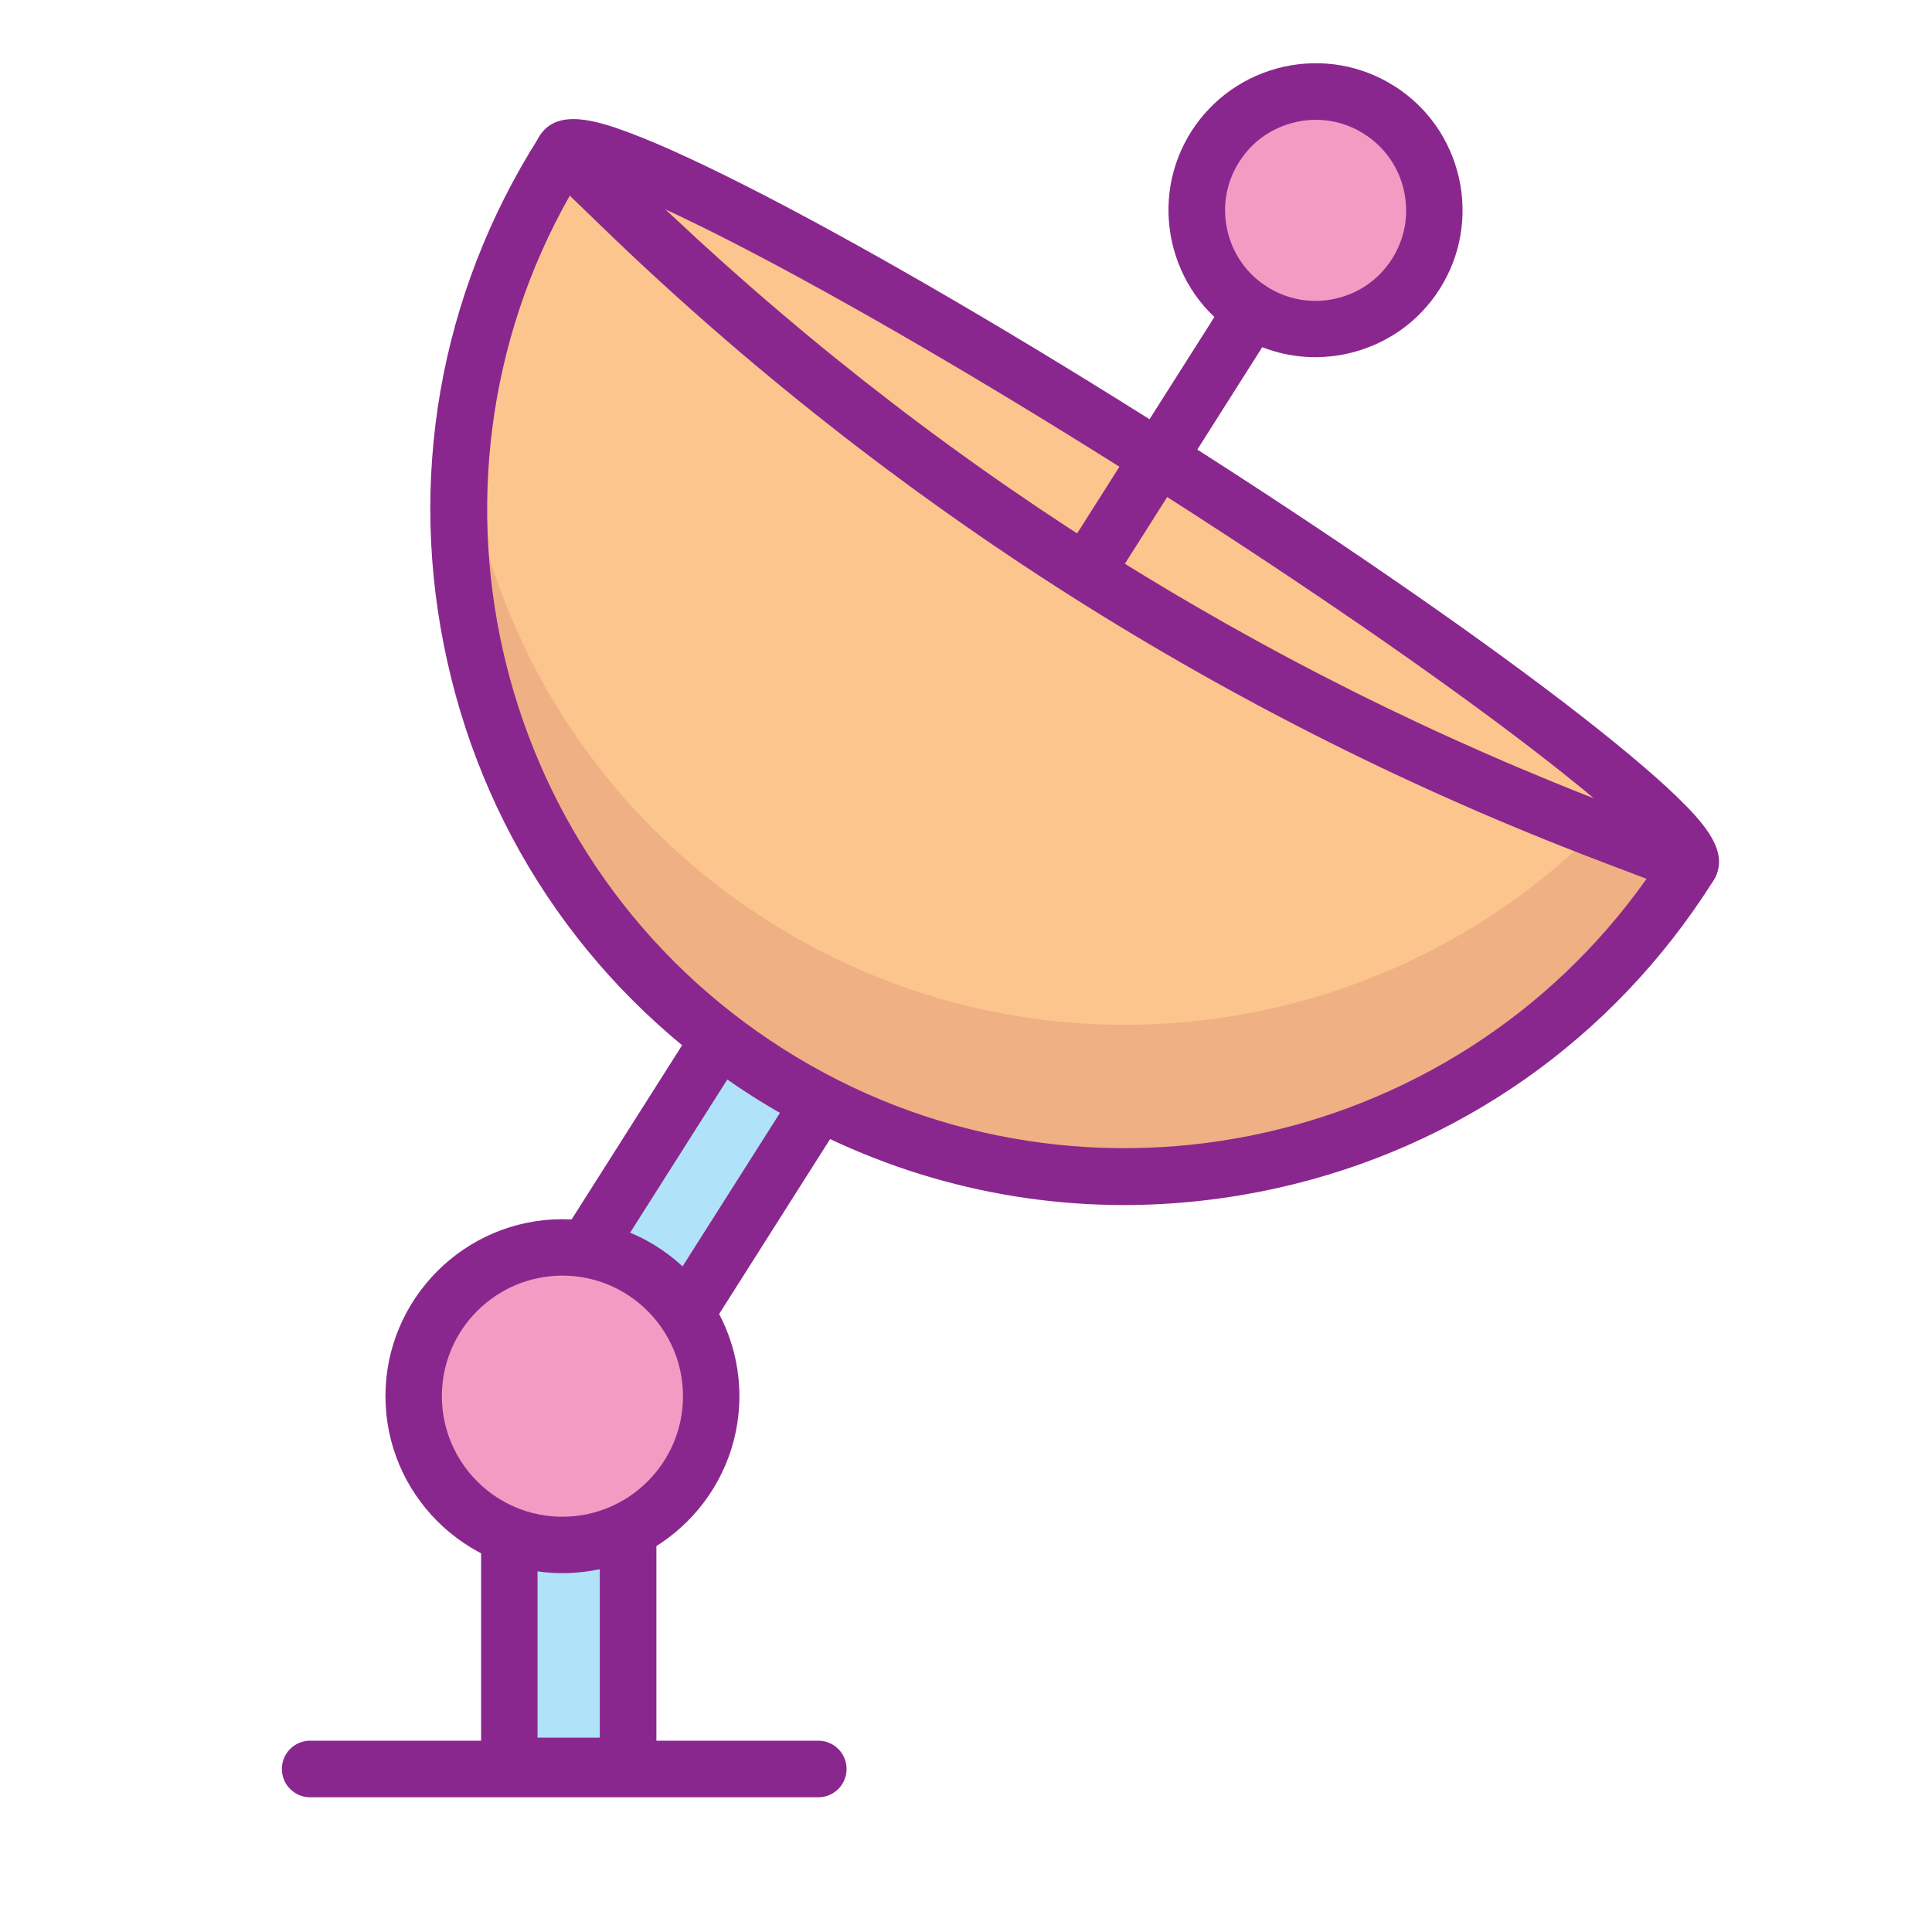 <?xml version="1.0" standalone="no"?><!DOCTYPE svg PUBLIC "-//W3C//DTD SVG 1.1//EN" "http://www.w3.org/Graphics/SVG/1.1/DTD/svg11.dtd"><svg t="1550668290360" class="icon" style="" viewBox="0 0 1024 1024" version="1.1" xmlns="http://www.w3.org/2000/svg" p-id="3285" xmlns:xlink="http://www.w3.org/1999/xlink" width="200" height="200"><defs><style type="text/css"></style></defs><path d="M895.6 458.5c-9.3 14.6-193.7 10-358.5-94.5C372.3 259.4 289.6 94.5 298.8 79.9c9.3-14.6 150.3 58.3 315.1 162.9 164.9 104.5 290.9 201.1 281.7 215.7z" fill="#FCC58D" p-id="3286"></path><path d="M859 479.5h-0.2c-24.6 0-55.4-3.2-86.9-8.9-60.6-11.1-152-36.4-242.9-94S376.4 247 340.5 196.9c-18.6-26-34.6-52.6-45.1-74.8-15.4-32.7-13.6-43.5-9.3-50.2 9.2-14.4 29.5-8.3 47.9-1.4 17.6 6.6 41.4 17.7 70.9 32.9 59.9 31 137 76 217 126.8C702 281 775.5 331.5 829.1 372.5c26.3 20.2 46.5 37 60 50.1 14.1 13.7 28.3 29.5 19.1 43.9-4.3 6.7-13.2 13-49.2 13z m22.5-20.1zM316.8 96.1c6.6 17.3 23 49.6 54.5 92.1 33.7 45.4 91.2 110.6 173.9 163.1s166.1 76.7 221.6 87.8c51.9 10.4 88.1 11.4 106.5 10-9.7-10.2-30.5-29.1-74.7-62.3-51.5-38.7-119.9-85.3-192.6-131.4-72.6-46.1-144-88.1-200.9-118.2-49-25.9-75-36.6-88.3-41.1zM886.5 447zM313.1 83.2" fill="#8A278E" p-id="3287"></path><path d="M457.155 431.246l53.113 33.695L323.79 758.877l-53.113-33.696z" fill="#B0E2F9" p-id="3288"></path><path d="M323.7 773.9c-2.7 0-5.5-0.8-8-2.3l-53.1-33.7c-3.4-2.1-5.7-5.5-6.6-9.4-0.9-3.9-0.2-7.9 2-11.3l186.5-294c4.4-7 13.7-9 20.7-4.6l53.1 33.7c3.4 2.1 5.7 5.5 6.6 9.4 0.9 3.9 0.2 7.9-2 11.3L336.4 767c-2.9 4.4-7.7 6.9-12.7 6.9z m-32.4-53.3l27.9 17.7 170.5-268.7-27.9-17.7-170.5 268.7z" fill="#8A278E" p-id="3289"></path><path d="M269.9 697.7h62.9V936h-62.9z" fill="#B0E2F9" p-id="3290"></path><path d="M332.9 951H270c-8.3 0-15-6.7-15-15V697.7c0-8.3 6.7-15 15-15h62.9c8.3 0 15 6.7 15 15V936c-0.1 8.3-6.8 15-15 15z m-48-30h33V712.7h-33V921z" fill="#8A278E" p-id="3291"></path><path d="M407.2 568.7C242.4 464.1 193.6 245.8 298.1 81l0.7-1.1 31.9 30.8c150.2 145 328.3 257.9 523.4 332l41.5 15.7-0.7 1.1C790.3 624.4 572 673.2 407.2 568.7z" fill="#FCC58D" p-id="3292"></path><path d="M846.4 439.7C732 554.3 549.6 578.5 407.2 488.2c-93.9-59.6-150.1-156-161.8-258.5-15 130.4 43.5 264 161.8 339C572 673.2 790.3 624.4 894.9 459.6l0.7-1.1-41.5-15.7c-2.6-1.1-5.1-2.1-7.7-3.1z" fill="#EFB083" p-id="3293"></path><path d="M595.8 638.7c-69.1 0-136.8-19.5-196.6-57.4-83.1-52.7-140.7-134.6-162.1-230.6-21.5-96-4.3-194.6 48.4-277.7l0.7-1.1c2.4-3.8 6.4-6.3 10.9-6.8s8.9 1 12.2 4.1l31.9 30.8c149.6 144.4 324 255 518.3 328.8l41.5 15.7c4.2 1.6 7.5 5 8.9 9.3 1.4 4.3 0.8 8.9-1.6 12.7l-0.7 1.1C854.9 550.7 773 608.3 677 629.7c-27.1 6-54.2 9-81.2 9zM415.2 556c152.7 96.9 354.2 55.8 457.5-90.2l-23.9-9.1c-98.1-37.2-192.7-84.6-281.3-140.8-88.5-56.2-171.7-121.6-247.2-194.5L302 103.7C213.8 259.4 262.5 459.1 415.2 556l-8 12.6 8-12.6z" fill="#8A278E" p-id="3294"></path><path d="M583.7 305.4c-2.7 0-5.5-0.8-8-2.3-7-4.4-9-13.7-4.6-20.7l89.5-141.1c4.4-7 13.7-9 20.7-4.6s9 13.7 4.6 20.7l-89.5 141.1c-2.9 4.4-7.7 6.9-12.7 6.9z" fill="#8A278E" p-id="3295"></path><path d="M697.3 111.4m-62.9 0a62.9 62.9 0 1 0 125.8 0 62.9 62.9 0 1 0-125.8 0Z" fill="#F39BC2" p-id="3296"></path><path d="M697.1 189.3c-14.6 0-28.9-4.1-41.6-12.1-17.6-11.1-29.7-28.5-34.3-48.8-4.5-20.3-0.9-41.2 10.2-58.7C642.7 52.1 660 40 680.3 35.4c20.3-4.5 41.2-0.9 58.7 10.2 17.6 11.1 29.7 28.5 34.3 48.8 4.5 20.3 0.9 41.2-10.2 58.7-11.1 17.6-28.5 29.7-48.8 34.3-5.7 1.3-11.5 1.9-17.2 1.9z m0.3-125.8c-3.5 0-7.1 0.4-10.6 1.2-12.5 2.8-23.2 10.3-30 21.1-6.9 10.8-9.1 23.7-6.3 36.2 2.8 12.5 10.3 23.2 21.1 30 10.8 6.9 23.7 9.1 36.2 6.3 12.5-2.8 23.2-10.3 30-21.1 6.9-10.8 9.1-23.7 6.3-36.2-2.8-12.5-10.3-23.2-21.1-30-7.8-5-16.6-7.5-25.6-7.5z" fill="#8A278E" p-id="3297"></path><path d="M298.1 740m-78.8 0a78.8 78.8 0 1 0 157.6 0 78.8 78.8 0 1 0-157.6 0Z" fill="#F39BC2" p-id="3298"></path><path d="M298.1 833.8c-51.7 0-93.8-42.1-93.8-93.8s42.1-93.8 93.8-93.8 93.8 42.1 93.8 93.8-42.1 93.8-93.8 93.8z m0-157.7c-35.2 0-63.9 28.6-63.9 63.9 0 35.2 28.6 63.9 63.9 63.9 35.2 0 63.9-28.6 63.9-63.9 0-35.2-28.7-63.9-63.9-63.9zM433.7 952.6H164.4c-8.3 0-15-6.7-15-15s6.7-15 15-15h269.3c8.3 0 15 6.7 15 15s-6.7 15-15 15z" fill="#8A278E" p-id="3299"></path></svg>
